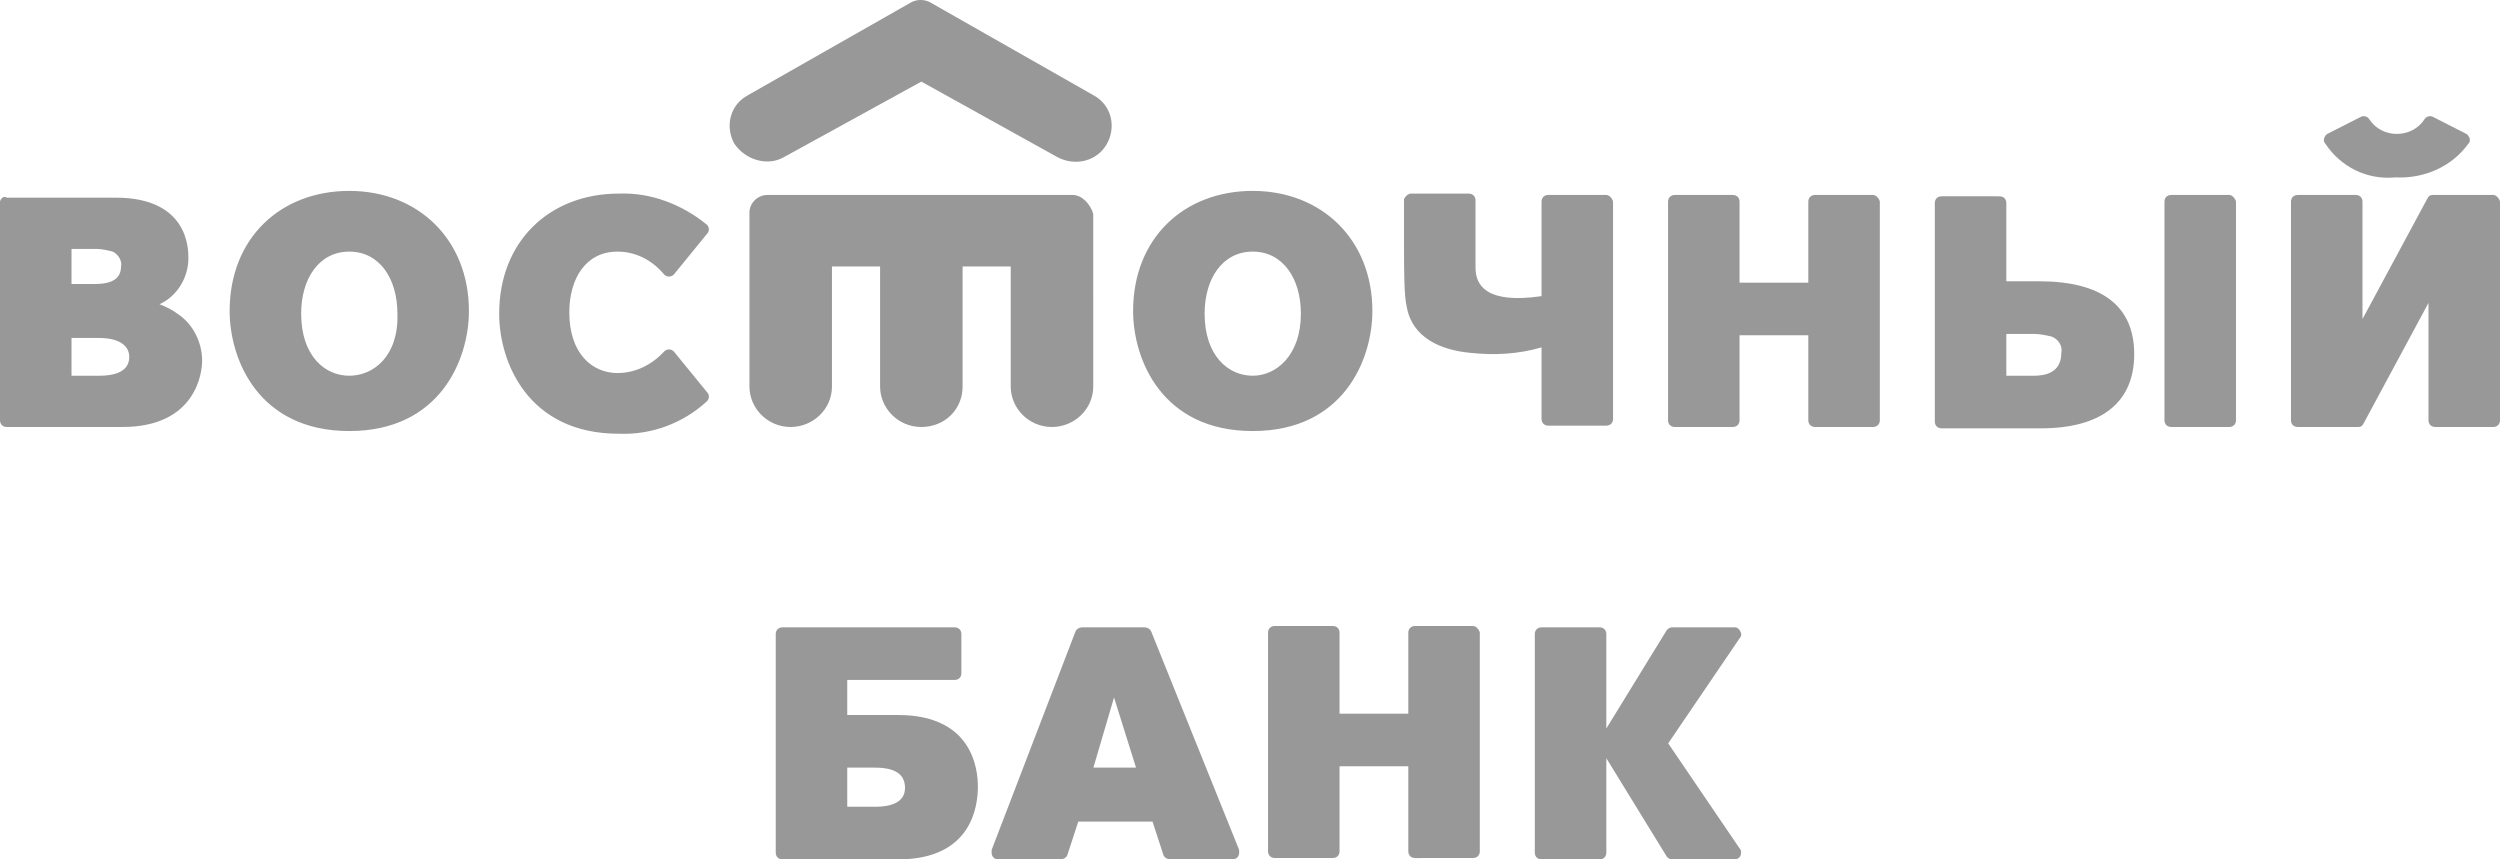 <svg width="192" height="66" viewBox="0 0 192 66" fill="none" xmlns="http://www.w3.org/2000/svg">
<path fill-rule="evenodd" clip-rule="evenodd" d="M83.973 58.954L85.557 53.566L87.247 58.954H83.973ZM88.409 48.489C88.303 48.282 88.092 48.179 87.88 48.179H83.128C82.917 48.179 82.705 48.282 82.6 48.489L76.157 65.275C76.157 65.378 76.157 65.378 76.157 65.482C76.157 65.793 76.369 66 76.686 66L81.438 66C81.649 66 81.861 65.897 81.966 65.689L82.811 63.099L88.514 63.099L89.359 65.689C89.465 65.896 89.676 66 89.887 66L94.639 66C94.956 66 95.167 65.793 95.167 65.482C95.167 65.378 95.167 65.378 95.167 65.275L88.409 48.489ZM128.118 57.089L133.61 49.008C133.821 48.8 133.715 48.49 133.504 48.282C133.399 48.179 133.293 48.179 133.187 48.179L128.435 48.179C128.224 48.179 128.118 48.282 128.012 48.386L123.365 55.95V48.697C123.365 48.386 123.154 48.179 122.837 48.179H118.402C118.085 48.179 117.874 48.386 117.874 48.697V65.482C117.874 65.793 118.085 66 118.402 66L122.837 66C123.154 66 123.365 65.793 123.365 65.482V58.229L128.012 65.793C128.118 65.896 128.224 66 128.435 66H133.187C133.504 66 133.715 65.793 133.715 65.482C133.715 65.378 133.715 65.275 133.61 65.171L128.118 57.089ZM67.181 61.959H65.069V58.954H67.181C68.765 58.954 69.504 59.472 69.504 60.509C69.504 61.441 68.765 61.959 67.181 61.959ZM68.976 54.913H65.069V52.219L73.306 52.22C73.623 52.22 73.834 52.012 73.834 51.702V48.697C73.834 48.386 73.623 48.179 73.306 48.179L60.105 48.179C59.788 48.179 59.577 48.386 59.577 48.697V65.482C59.577 65.793 59.788 66 60.105 66L68.976 66C74.679 66 75.101 61.855 75.101 60.405C75.102 59.058 74.679 54.913 68.976 54.913ZM113.121 48.075H108.686C108.369 48.075 108.158 48.282 108.158 48.593V54.81H102.877V48.593C102.877 48.282 102.666 48.075 102.349 48.075H97.913C97.597 48.075 97.385 48.282 97.385 48.593V65.378C97.385 65.689 97.597 65.896 97.913 65.896H102.349C102.666 65.896 102.877 65.689 102.877 65.378V58.851L108.158 58.851V65.378C108.158 65.689 108.369 65.897 108.686 65.897L113.121 65.896C113.438 65.896 113.649 65.689 113.649 65.378V48.593C113.649 48.489 113.438 48.075 113.121 48.075Z" fill="#989898"/>
<path fill-rule="evenodd" clip-rule="evenodd" d="M123.353 14.972H118.918C118.601 14.972 118.39 15.179 118.39 15.49V22.743C114.165 23.365 113.32 21.914 113.32 20.567V15.386C113.32 15.075 113.109 14.868 112.792 14.868H108.357C108.145 14.868 107.934 15.075 107.829 15.283C107.829 16.008 107.829 17.459 107.829 18.805C107.829 20.671 107.829 22.743 108.04 23.572C108.462 25.955 110.68 26.887 112.898 27.095C114.799 27.302 116.594 27.198 118.39 26.68L118.39 32.172C118.39 32.482 118.601 32.69 118.918 32.69H123.353C123.67 32.69 123.881 32.482 123.881 32.172V15.49C123.881 15.386 123.67 14.972 123.353 14.972ZM156.198 28.856H154.086V25.644H156.198C156.621 25.644 157.149 25.747 157.571 25.851C158.099 26.058 158.416 26.576 158.31 27.095C158.31 28.649 157.043 28.856 156.198 28.856ZM156.621 21.603H154.086V15.594C154.086 15.283 153.875 15.076 153.558 15.076L149.122 15.075C148.805 15.075 148.594 15.283 148.594 15.594V32.379C148.594 32.689 148.805 32.897 149.122 32.897L156.726 32.897C161.373 32.897 163.908 30.928 163.908 27.198C163.908 23.468 161.373 21.603 156.621 21.603ZM171.195 14.972H166.759C166.442 14.972 166.231 15.179 166.231 15.49V32.275C166.231 32.586 166.442 32.793 166.759 32.793H171.195C171.512 32.793 171.723 32.586 171.723 32.275V15.49C171.723 15.386 171.512 14.972 171.195 14.972ZM96.211 28.856C94.31 28.856 92.515 27.302 92.515 24.09C92.515 21.396 93.888 19.324 96.211 19.324C98.535 19.324 99.908 21.396 99.908 24.09C99.907 27.302 98.007 28.856 96.211 28.856ZM96.211 14.661C90.931 14.661 87.023 18.288 87.023 23.883C87.023 27.613 89.241 33.104 96.211 33.104C103.181 33.104 105.399 27.613 105.399 23.883C105.399 18.391 101.492 14.661 96.211 14.661ZM191.472 14.972H186.825C186.614 14.972 186.508 15.075 186.403 15.283L181.439 24.504V15.49C181.439 15.179 181.228 14.972 180.911 14.972H176.475C176.159 14.972 175.947 15.179 175.947 15.49V32.275C175.947 32.586 176.159 32.793 176.475 32.793H181.122C181.334 32.793 181.439 32.69 181.545 32.482L186.508 23.261V32.275C186.508 32.586 186.72 32.793 187.036 32.793H191.472C191.789 32.793 192 32.586 192 32.275V15.49C192 15.386 191.789 14.972 191.472 14.972C191.578 14.972 191.578 14.972 191.472 14.972ZM143.842 14.972H139.406C139.089 14.972 138.878 15.179 138.878 15.49V21.707H133.597V15.49C133.597 15.179 133.386 14.972 133.069 14.972H128.634C128.317 14.972 128.106 15.179 128.106 15.49V32.275C128.106 32.586 128.317 32.793 128.634 32.793H133.069C133.386 32.793 133.597 32.586 133.597 32.275V25.747L138.878 25.748V32.275C138.878 32.586 139.089 32.793 139.406 32.793L143.842 32.793C144.158 32.793 144.37 32.586 144.37 32.275V15.49C144.37 15.386 144.158 14.972 143.842 14.972ZM26.825 28.856C24.924 28.856 23.129 27.302 23.129 24.09C23.129 21.396 24.502 19.324 26.825 19.324C29.149 19.324 30.521 21.396 30.521 24.09C30.627 27.302 28.726 28.856 26.825 28.856ZM26.825 14.661C21.544 14.661 17.637 18.288 17.637 23.883C17.637 27.613 19.855 33.104 26.825 33.104C33.795 33.104 36.013 27.613 36.013 23.883C36.013 18.391 32.106 14.661 26.825 14.661ZM47.419 19.324C48.792 19.324 50.059 19.945 51.01 21.085C51.221 21.292 51.538 21.292 51.749 21.085L54.284 17.977C54.495 17.77 54.495 17.459 54.284 17.252C52.383 15.697 49.954 14.765 47.525 14.868C42.244 14.868 38.337 18.495 38.337 24.09C38.337 27.82 40.554 33.311 47.525 33.311C50.059 33.415 52.488 32.482 54.284 30.825C54.495 30.617 54.495 30.307 54.284 30.099L51.749 26.991C51.538 26.784 51.221 26.784 51.01 26.991C50.059 28.027 48.792 28.649 47.419 28.649C45.518 28.649 43.723 27.198 43.723 23.986C43.723 21.396 44.99 19.324 47.419 19.324ZM183.974 13.625C186.192 13.729 188.304 12.796 189.571 11.035C189.782 10.828 189.677 10.517 189.465 10.309L186.825 8.963C186.614 8.859 186.297 8.963 186.192 9.17C185.452 10.309 183.868 10.62 182.706 9.895C182.39 9.688 182.178 9.481 181.967 9.17C181.862 8.963 181.545 8.859 181.334 8.963L178.693 10.309C178.482 10.517 178.376 10.828 178.588 11.035C179.749 12.796 181.756 13.832 183.974 13.625ZM7.604 28.856H5.492V25.955H7.604C9.188 25.955 9.927 26.577 9.927 27.405C9.927 28.338 9.188 28.856 7.604 28.856ZM5.492 19.116H7.393C7.815 19.116 8.238 19.22 8.66 19.324C9.083 19.531 9.399 20.049 9.294 20.463C9.294 21.292 8.766 21.81 7.287 21.81L5.492 21.81V19.116ZM13.624 24.09C13.201 23.779 12.779 23.572 12.251 23.364C13.624 22.743 14.469 21.292 14.469 19.842C14.469 19.116 14.469 15.179 8.871 15.179L0.528 15.179C0.211 14.972 0 15.386 0 15.49V32.275C0 32.586 0.211 32.793 0.528 32.793H9.399C15.102 32.793 15.525 28.545 15.525 27.716C15.525 26.369 14.891 24.919 13.624 24.09ZM82.376 14.972H58.931C58.191 14.972 57.558 15.594 57.558 16.319V29.685C57.558 31.343 58.931 32.793 60.726 32.793C62.416 32.793 63.895 31.446 63.895 29.685V20.463H67.591V29.685C67.591 31.343 68.964 32.793 70.759 32.793C72.555 32.793 73.927 31.446 73.927 29.685V20.463H77.624V29.685C77.624 31.343 78.997 32.793 80.792 32.793C82.482 32.793 83.961 31.446 83.961 29.685L83.96 16.422C83.749 15.697 83.115 14.972 82.376 14.972Z" fill="#989898"/>
<path fill-rule="evenodd" clip-rule="evenodd" d="M56.396 11.035C55.657 9.688 56.079 8.03 57.452 7.305L70.02 0.155C70.442 -0.052 70.97 -0.052 71.393 0.155L83.961 7.305C85.334 8.03 85.756 9.688 85.017 11.035C84.278 12.382 82.588 12.796 81.215 12.071L70.759 6.268L60.198 12.071C58.931 12.796 57.241 12.278 56.396 11.035Z" fill="#989898"/>
</svg>
